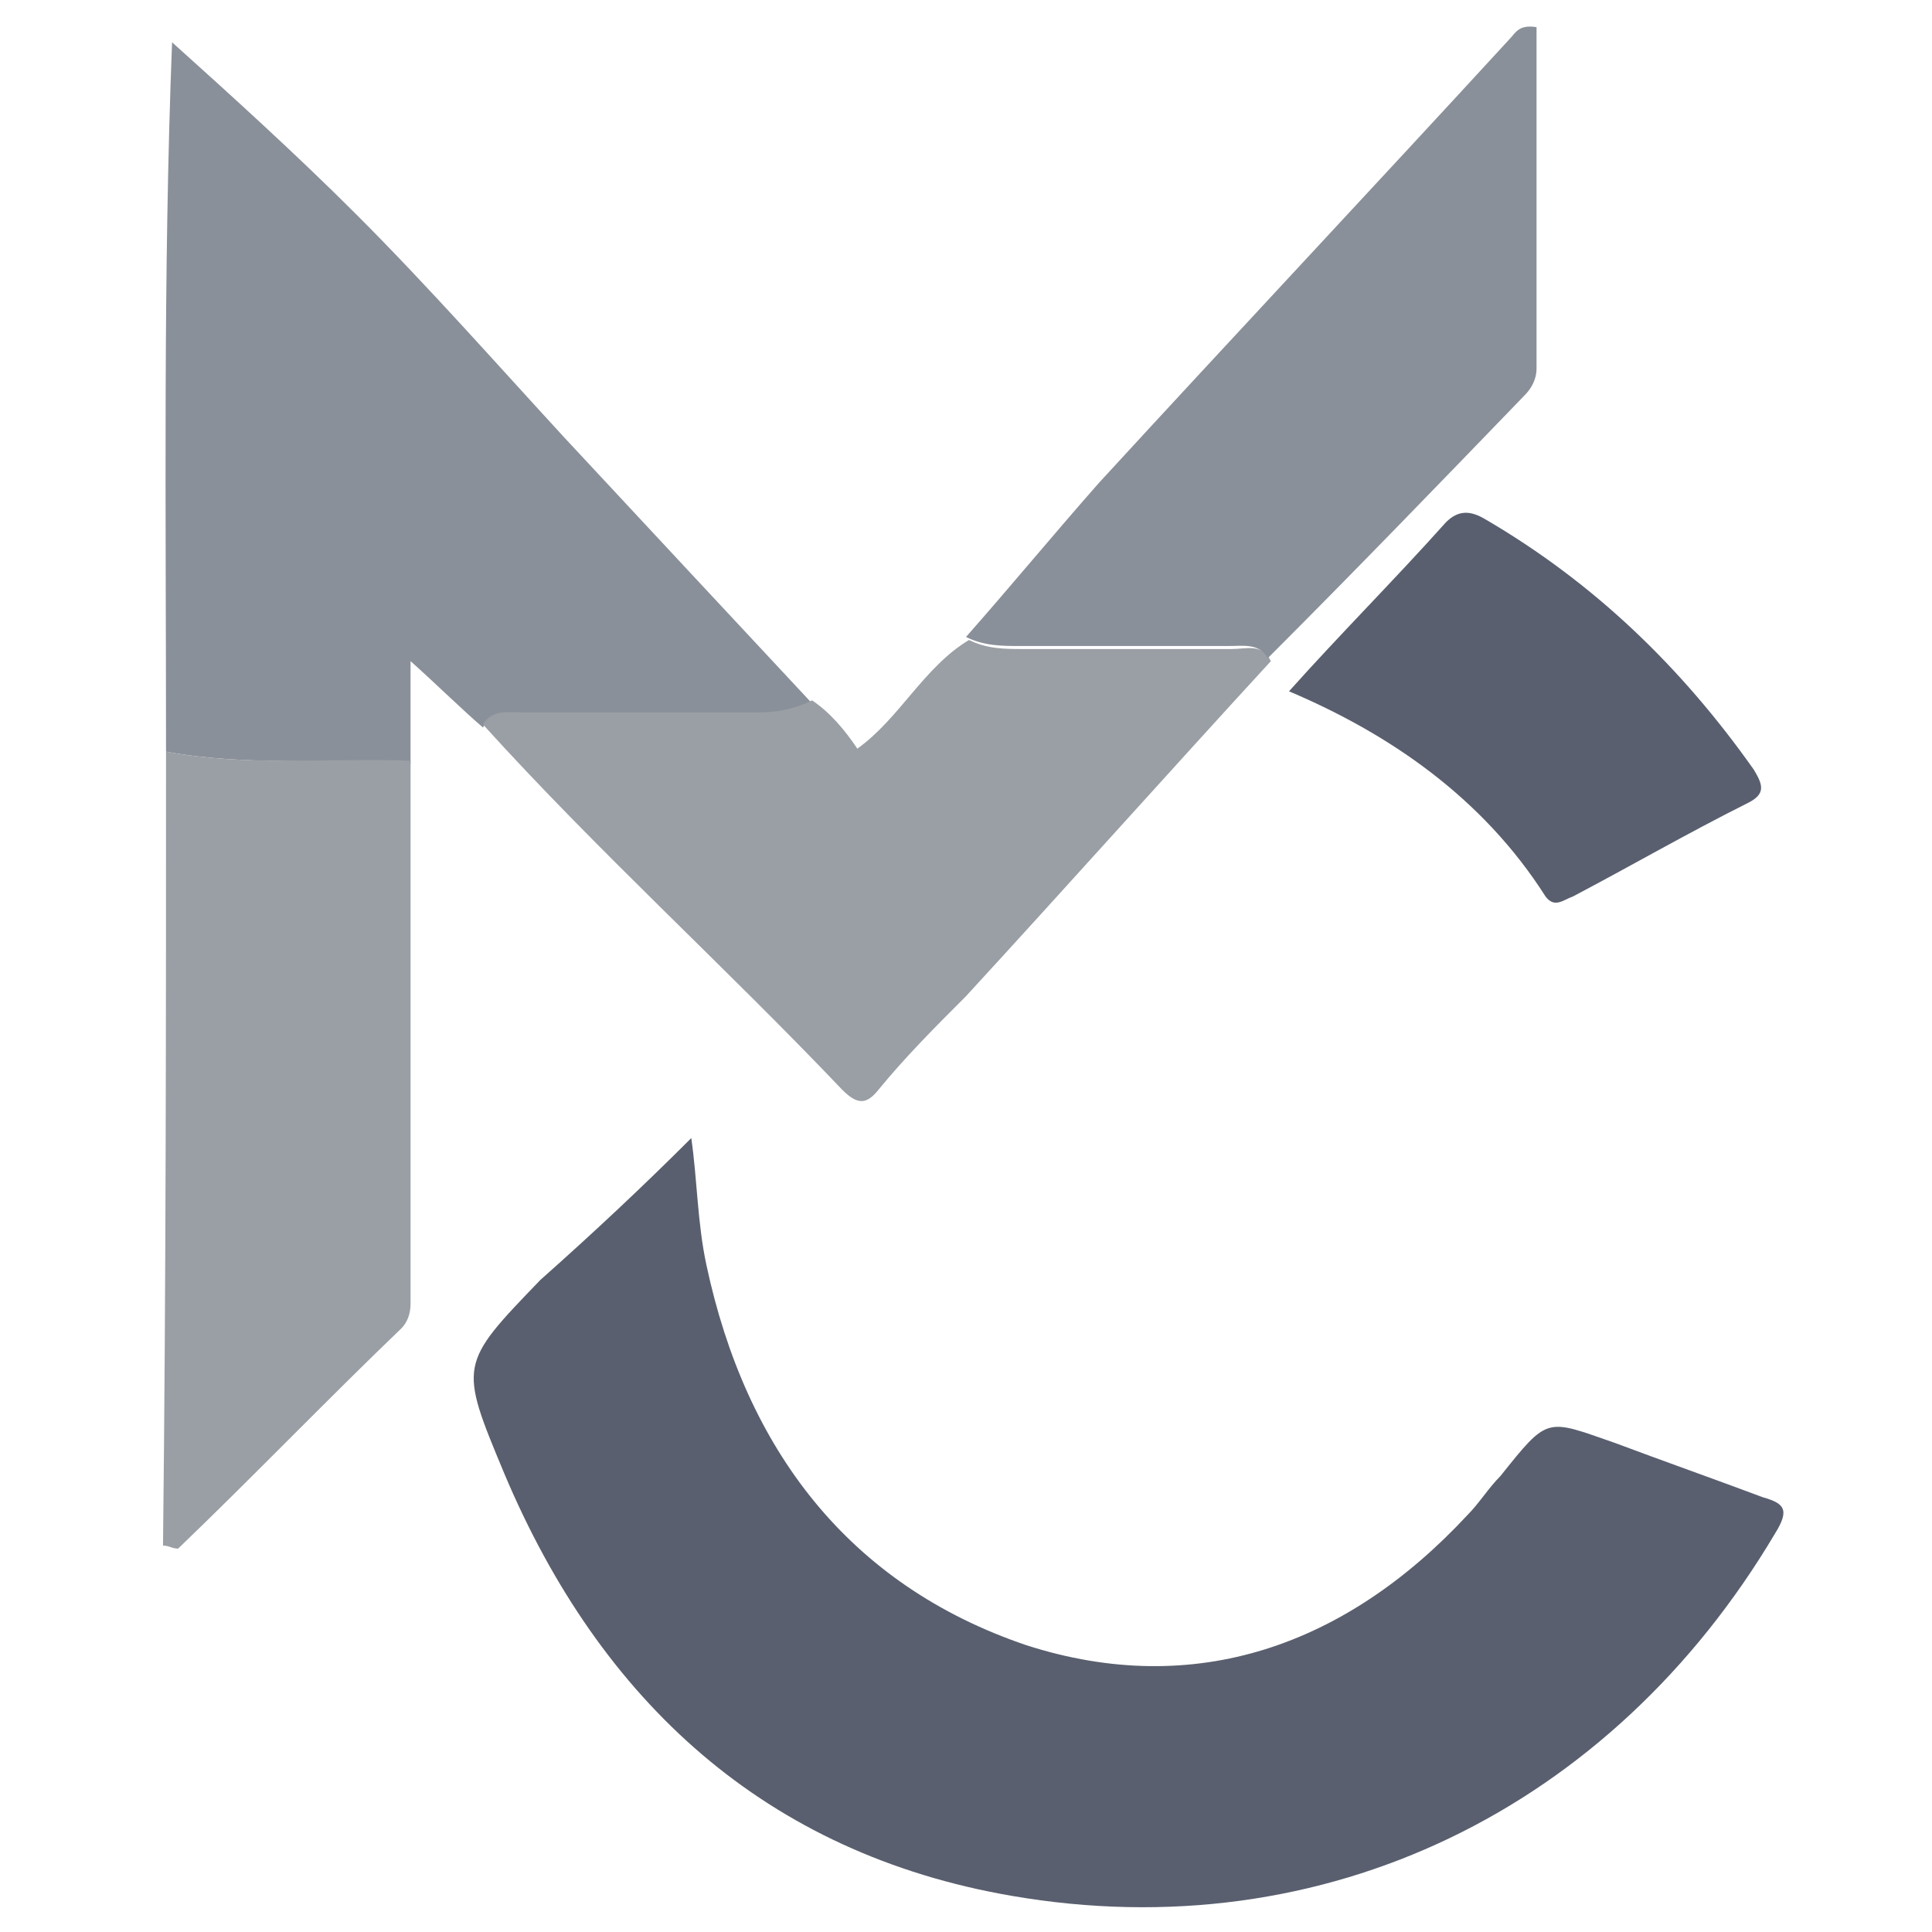 <?xml version="1.0" encoding="utf-8"?>
<!-- Generator: Adobe Illustrator 21.0.0, SVG Export Plug-In . SVG Version: 6.00 Build 0)  -->
<svg version="1.1" id="Layer_1" xmlns="http://www.w3.org/2000/svg" xmlns:xlink="http://www.w3.org/1999/xlink" x="0px" y="0px"
	 viewBox="0 0 64 64" style="enable-background:new 0 0 64 64;" xml:space="preserve">
<style type="text/css">
	.st0{fill:#595F6E;}
	.st1{fill:#8A9099;}
	.st2{fill:#9A9FA5;}
</style>
<g>
	<path class="st0" d="M22.9,37.7c0.2,1.4,0.2,2.8,0.5,4.2c1.3,6.1,4.7,10.6,10.6,12.6c5.6,1.8,10.6,0,14.6-4.3
		c0.4-0.4,0.7-0.9,1.1-1.3c1.6-2,1.5-1.9,3.8-1.1c1.6,0.6,3.3,1.2,4.9,1.8c0.7,0.2,0.9,0.4,0.4,1.2c-5.4,9.1-14.9,13.8-25.3,12
		c-8.1-1.4-13.6-6.4-16.8-14c-1.5-3.6-1.5-3.6,1.2-6.4C19.7,40.8,21.3,39.3,22.9,37.7z"/>
	<path class="st1" d="M5.5,24.9C5.5,17,5.4,9.1,5.7,1.4c2,1.8,4.1,3.7,6.1,5.7c2.4,2.4,4.6,4.9,6.9,7.4c2.7,2.9,5.4,5.8,8.2,8.8
		c-0.6,0.3-1.2,0.4-1.8,0.4c-2.6,0-5.2,0-7.8,0c-0.5,0-1-0.2-1.3,0.4c-0.7-0.6-1.4-1.3-2.4-2.2c0,1.4,0,2.4,0,3.4
		C11,25.1,8.2,25.4,5.5,24.9z"/>
	<path class="st2" d="M5.5,24.9c2.7,0.5,5.4,0.2,8.1,0.3c0,6,0,12,0,18c0,0.3-0.1,0.6-0.3,0.8c-2.5,2.4-4.9,4.9-7.4,7.3
		c-0.2,0-0.3-0.1-0.5-0.1C5.5,42.4,5.5,33.6,5.5,24.9z"/>
	<path class="st2" d="M16,24c0.3-0.5,0.8-0.4,1.3-0.4c2.6,0,5.2,0,7.8,0c0.6,0,1.2-0.1,1.8-0.4c0.6,0.4,1.1,1,1.5,1.6
		c1.4-1,2.2-2.7,3.7-3.6c0.6,0.3,1.2,0.3,1.8,0.3c2.3,0,4.6,0,6.9,0c0.5,0,1-0.2,1.3,0.4c-3.4,3.7-6.7,7.4-10.1,11.1
		C31,34,30,35,29.1,36.1c-0.4,0.5-0.7,0.5-1.2,0C24,32,19.8,28.2,16,24z"/>
	<path class="st1" d="M42,21.8c-0.3-0.5-0.8-0.4-1.3-0.4c-2.3,0-4.6,0-6.9,0c-0.6,0-1.2,0-1.8-0.3c1.5-1.7,2.9-3.4,4.4-5.1
		c4.5-4.9,9.1-9.8,13.6-14.7c0.2-0.2,0.3-0.5,0.9-0.4c0,3.7,0,7.5,0,11.3c0,0.4-0.2,0.7-0.4,0.9C47.7,16,44.9,18.9,42,21.8z"/>
	<path class="st0" d="M42.7,22.9c1.7-1.9,3.5-3.7,5.2-5.6c0.4-0.4,0.8-0.4,1.3-0.1c3.6,2.1,6.5,4.9,8.9,8.3c0.3,0.5,0.4,0.8-0.2,1.1
		c-2,1-3.9,2.1-5.8,3.1c-0.3,0.1-0.6,0.4-0.9,0C49.1,26.4,46,24.3,42.7,22.9z"/>
</g>
</svg>
